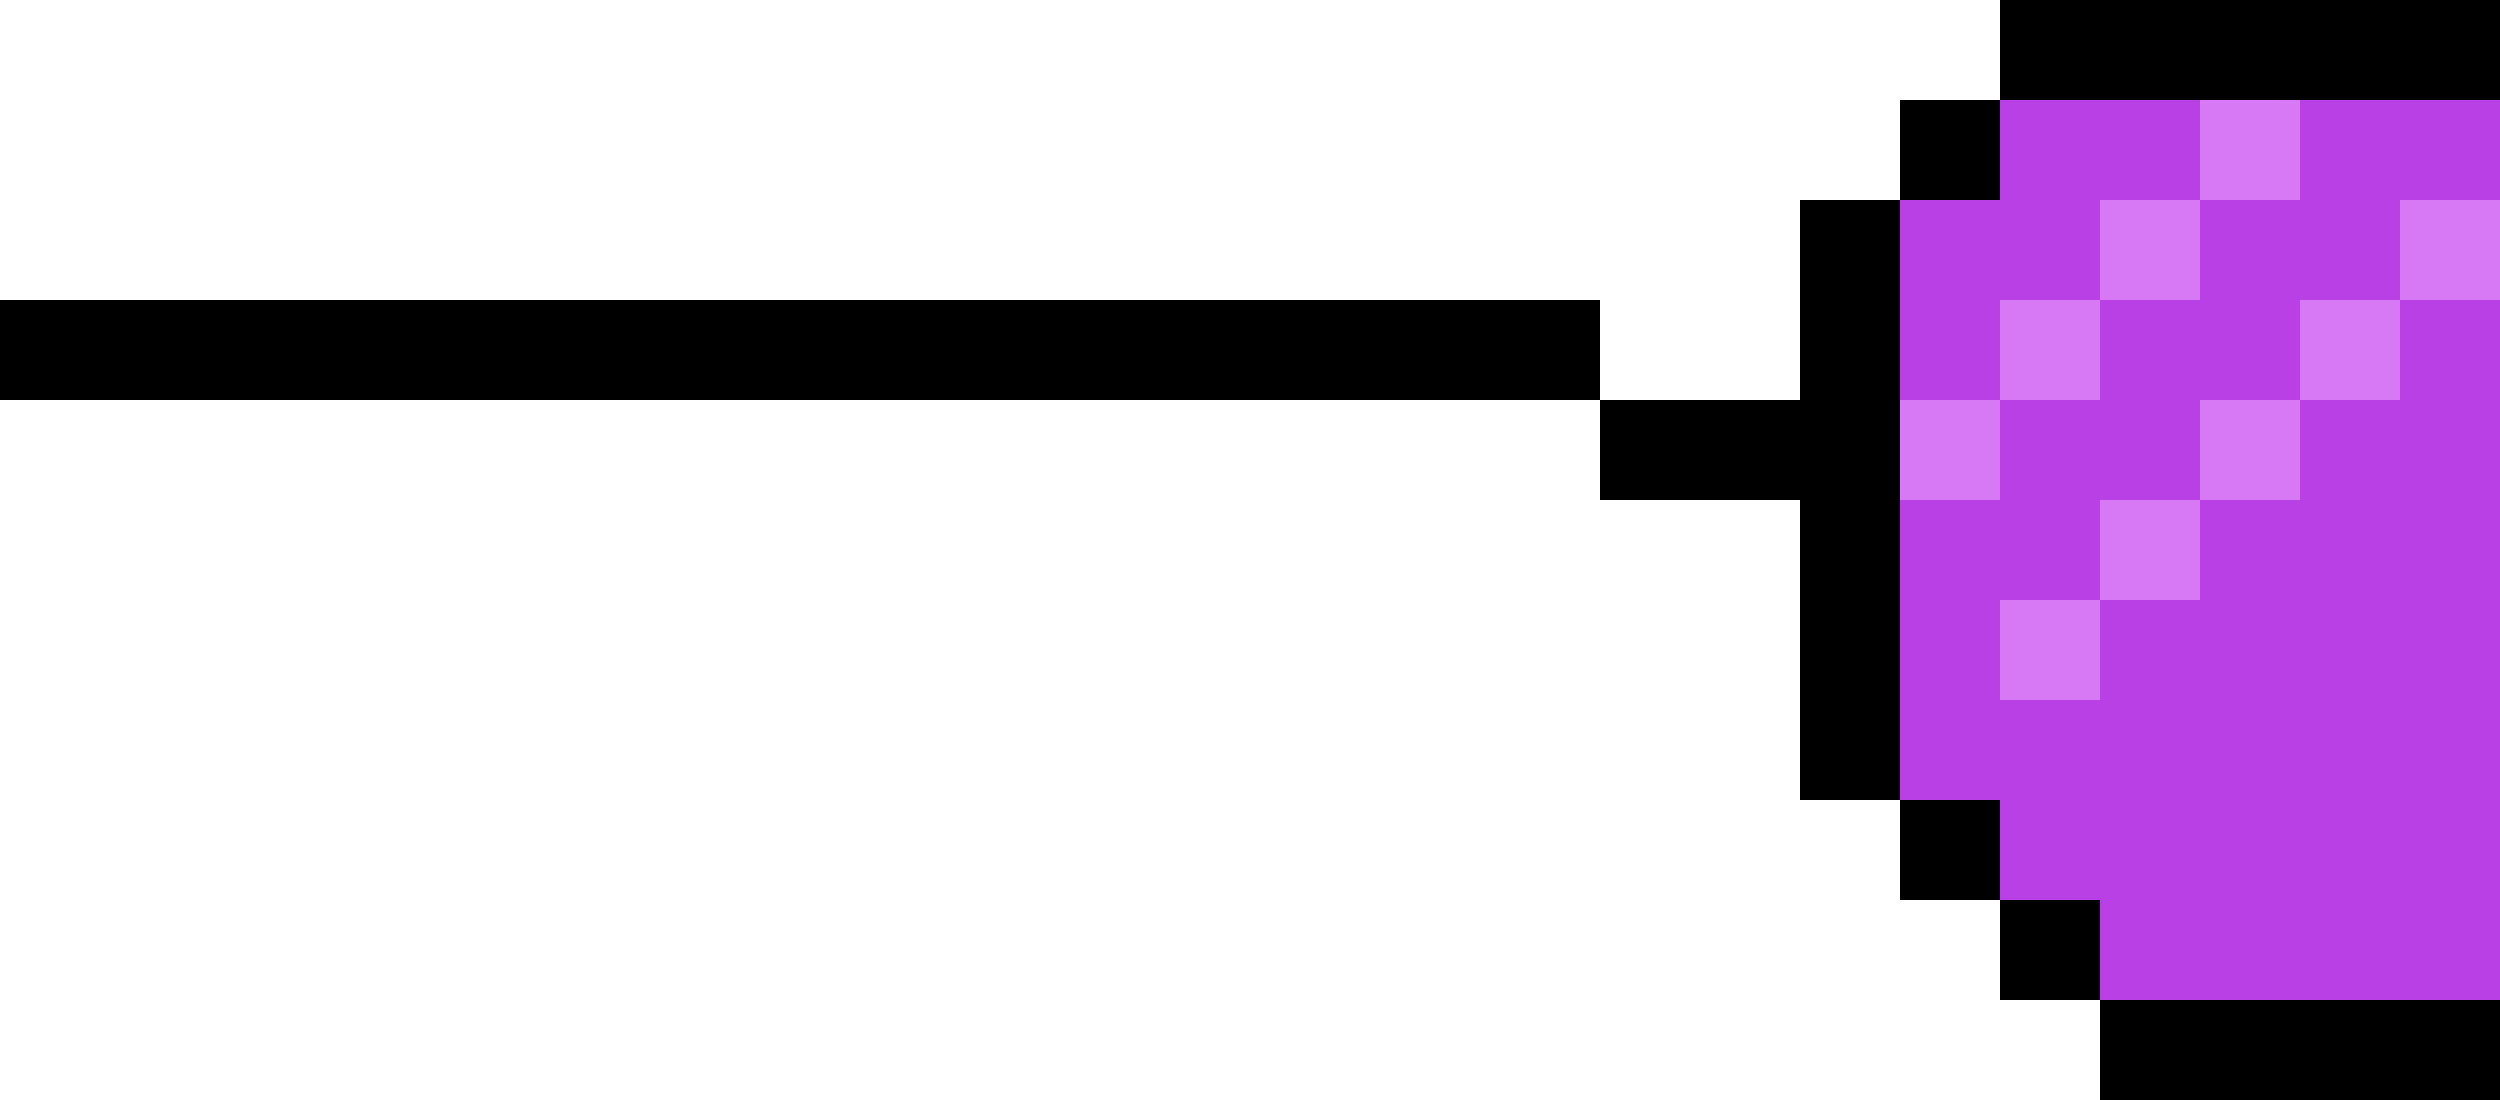 <svg xmlns="http://www.w3.org/2000/svg" viewBox="0 0 25 11"><path d="M22 11h3v-1h-4v1h1z"/><path d="M20 9h1v1h-1z"/><path d="M19 8h1v1h-1z"/><path d="M19 6V2h-1v2h-2v1h2v3h1V6z"/><path d="M19 1h1v1h-1zM0 3v1h16V3H0z"/><path d="M22 1h3V0h-5v1h2z"/><path d="M20 1v1h-1v6h1v1h1v1h4V1h-5z" opacity=".75" fill="#a000dc" enable-background="new"/><g fill="#d778f5"><path d="M22 1h1v1h-1zm2 1h1v1h-1z"/><path d="M21 2h1v1h-1zm2 1h1v1h-1z"/><path d="M20 3h1v1h-1zm2 1h1v1h-1z"/><path d="M21 5h1v1h-1z"/><path d="M20 6h1v1h-1zm-1-2h1v1h-1z"/></g></svg>
